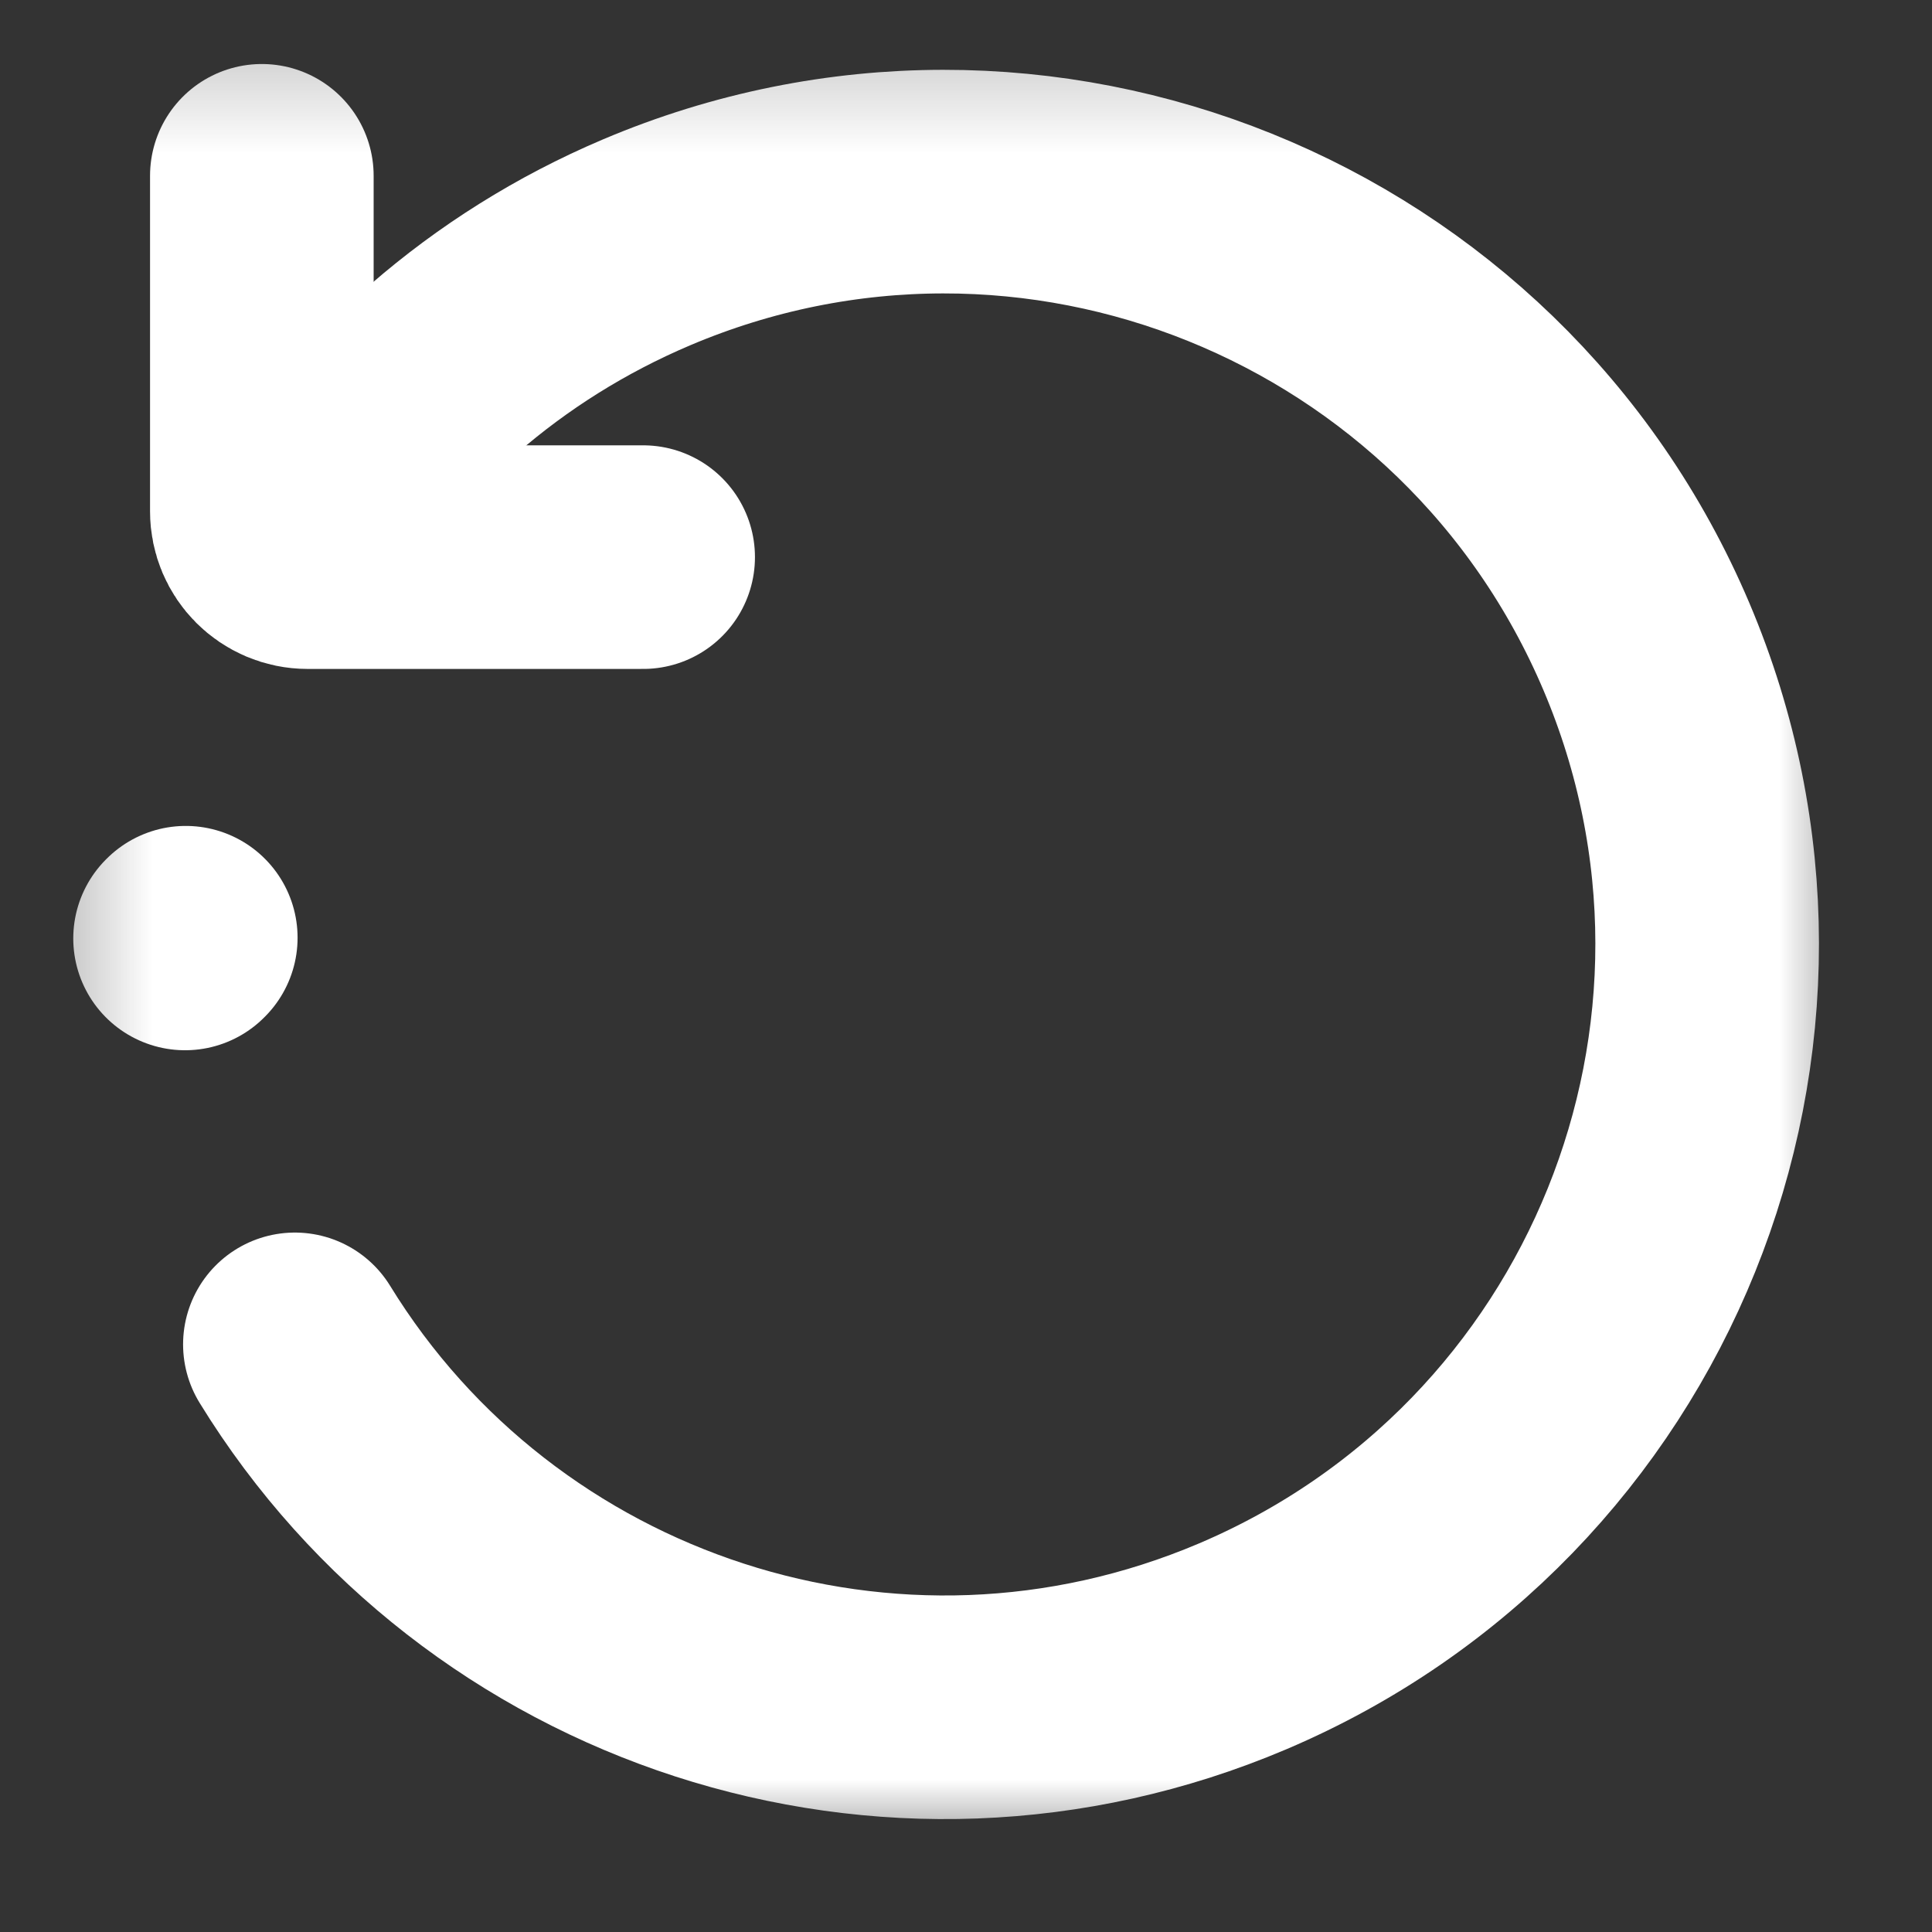 <svg width="19" height="19" viewBox="0 0 19 19" fill="none" xmlns="http://www.w3.org/2000/svg">
<rect x="0" y="0" width="19" height="19" fill="#333333" stroke="none"/>
<g id="&#240;&#159;&#166;&#134; icon &#34;restart&#34;">
<g id="Clip path group">
<mask id="mask0_2101_7050" style="mask-type:luminance" maskUnits="userSpaceOnUse" x="0" y="0" width="19" height="19">
<g id="clip0_1735_6488">
<path id="Vector" d="M18.326 0.229L18.326 18.23L0.326 18.23L0.326 0.229L18.326 0.229Z" fill="white"/>
</g>
</mask>
<g mask="url(#mask0_2101_7050)">
<g id="Group">
<path id="Vector_2" d="M2.9 13.221C4.81 16.331 8.757 17.661 12.218 16.192C16.03 14.573 17.809 10.171 16.191 6.358C14.572 2.545 10.169 0.766 6.357 2.384C4.867 3.017 3.687 4.074 2.9 5.356" stroke="white" stroke-width="2.199" stroke-linecap="round" stroke-linejoin="round"/>
<path id="Vector_3" d="M6.325 5.479L3.025 5.479C2.777 5.479 2.575 5.278 2.575 5.029L2.575 1.729" stroke="white" stroke-width="2.199" stroke-linecap="round" stroke-linejoin="round"/>
<path id="Vector_4" d="M1.82 9.229L1.827 9.222" stroke="white" stroke-width="2.199" stroke-linecap="round" stroke-linejoin="round"/>
</g>
</g>
</g>
</g>
</svg>
